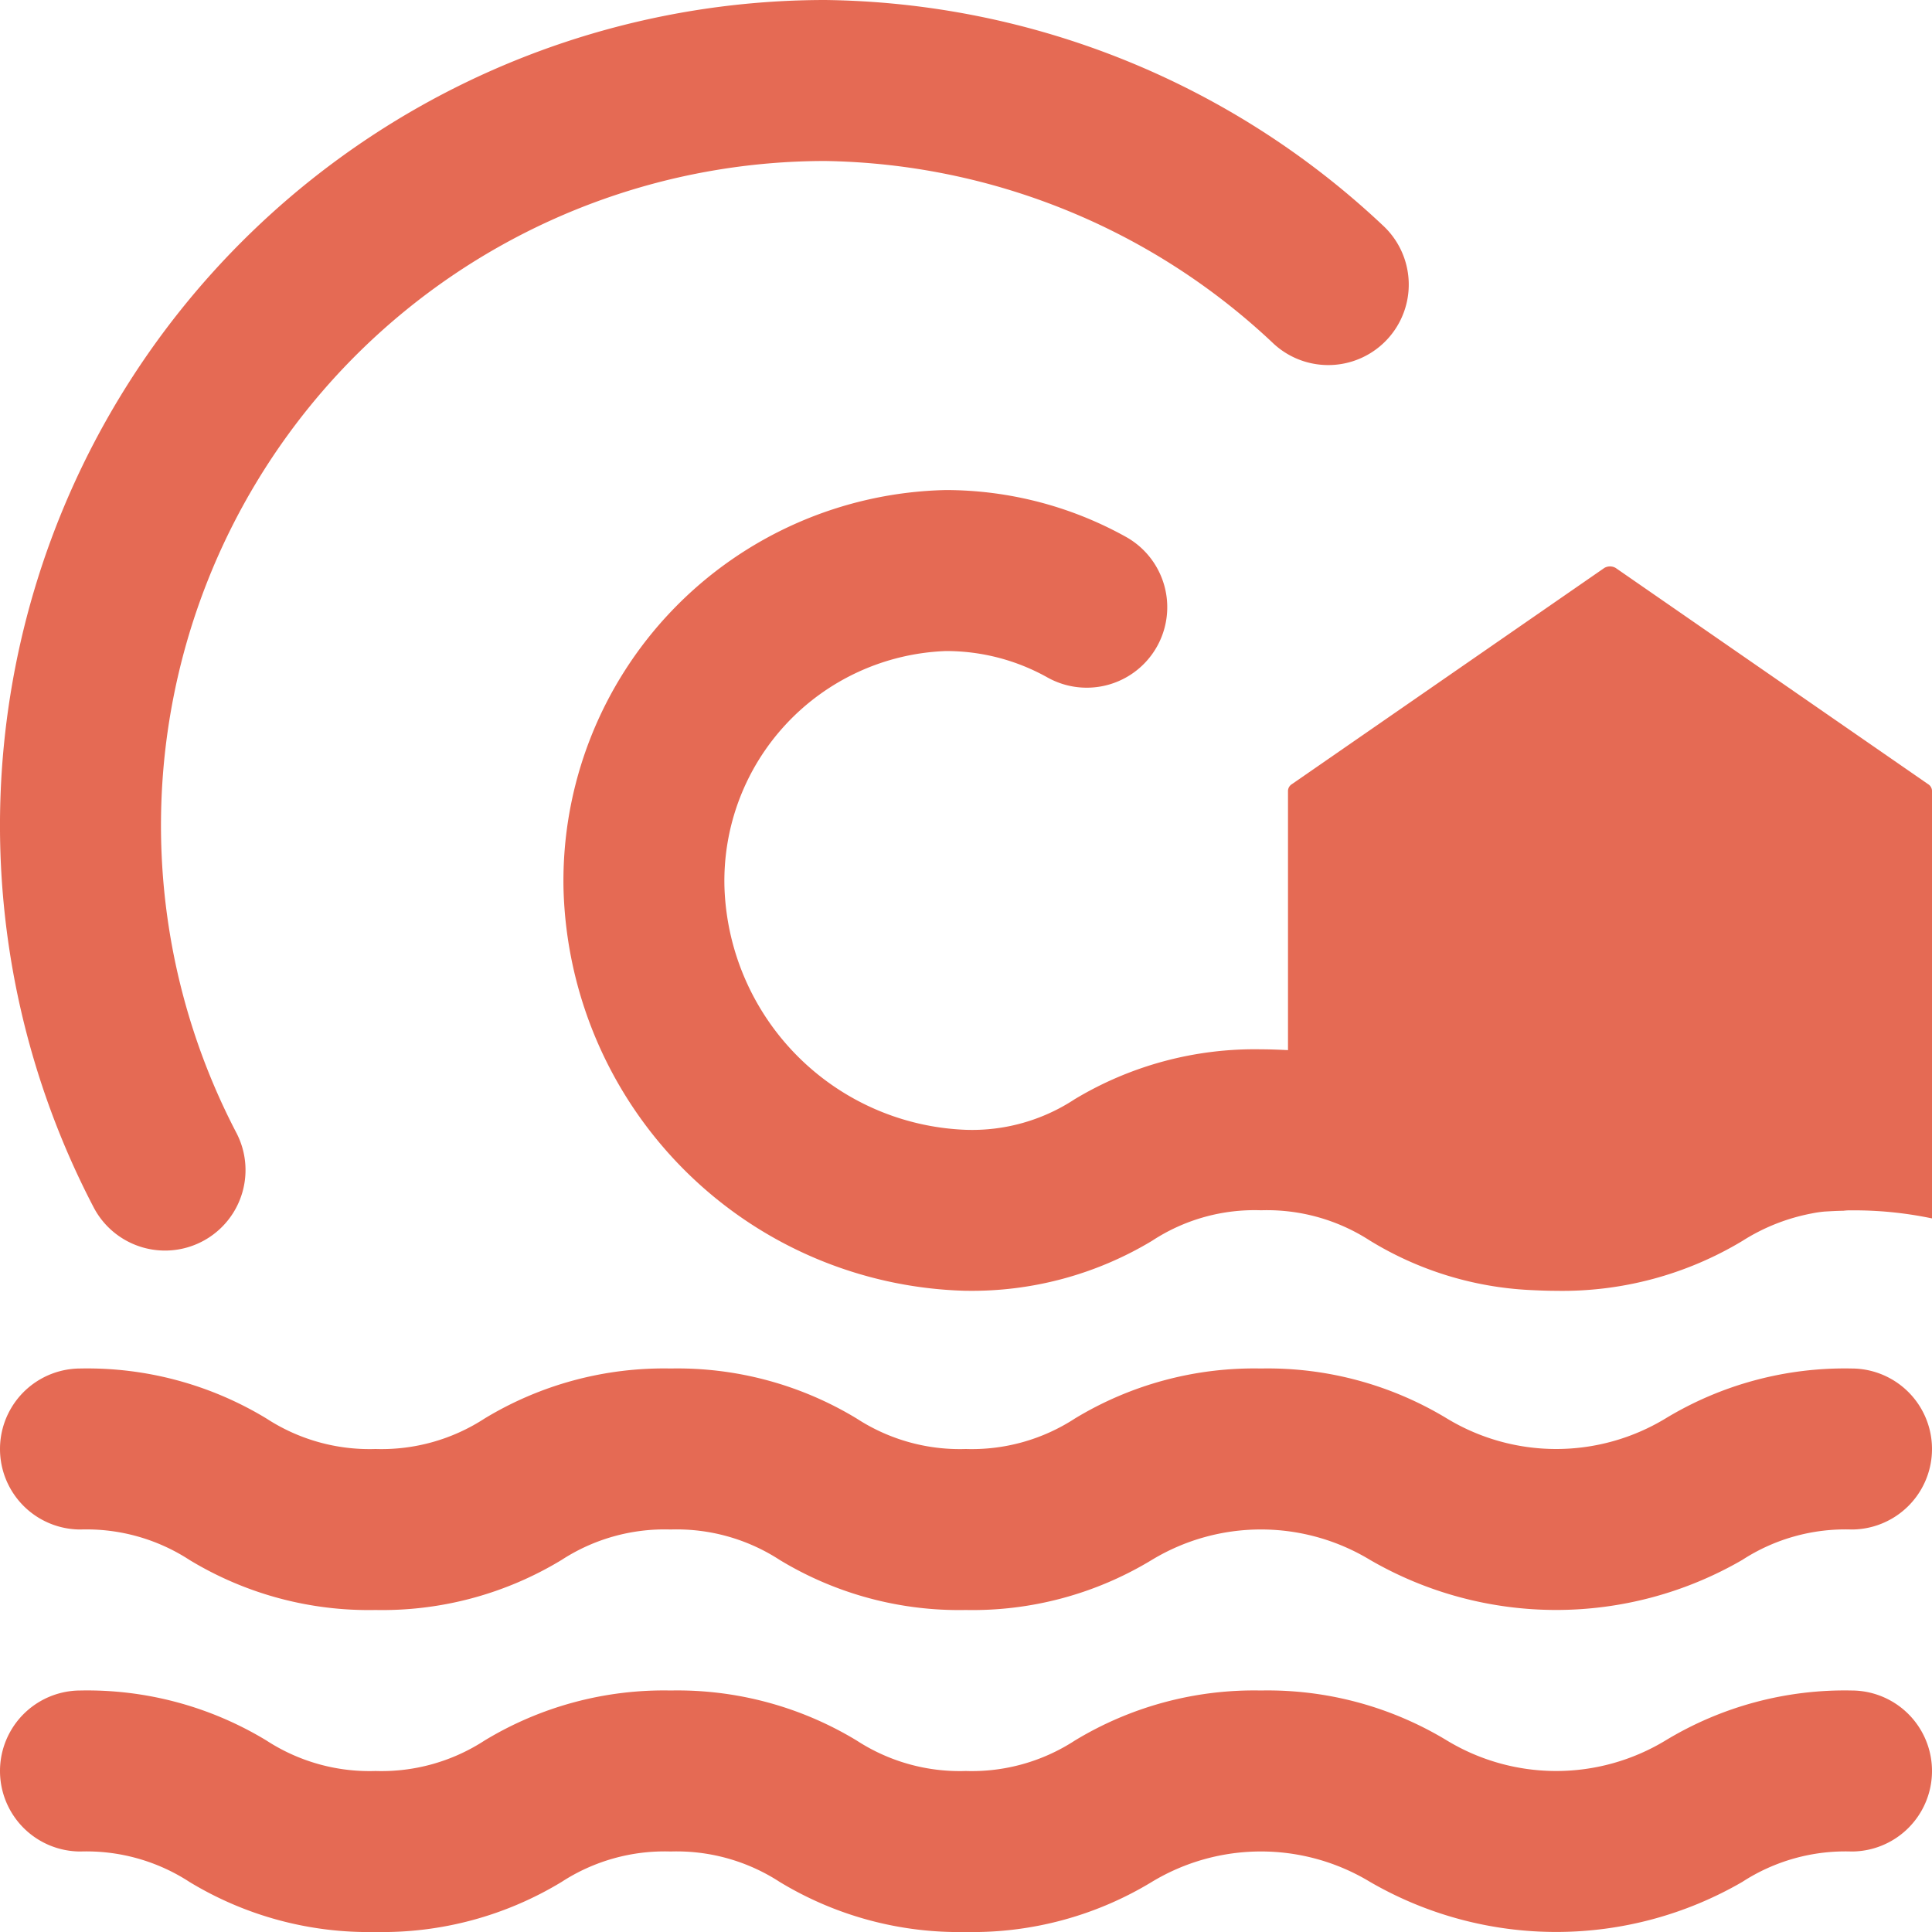 <?xml version="1.0" encoding="UTF-8"?>
<svg xmlns="http://www.w3.org/2000/svg" viewBox="0 0 48 48"><g fill="#418fde" data-name="Layer 2"><path d="M47.9 19.48l-7.76-5.37a.28.28 0 0 0-.28 0l-7.76 5.37a.204.204 0 0 0-.1.16v6.45c-.21-.01-.44-.02-.67-.02a8.674 8.674 0 0 0-4.63 1.24 4.637 4.637 0 0 1-2.703.76 6.237 6.237 0 0 1-5.997-6 5.714 5.714 0 0 1 5.5-5.895 5.142 5.142 0 0 1 2.527.658 2 2 0 1 0 1.946-3.495 9.223 9.223 0 0 0-4.473-1.163A9.714 9.714 0 0 0 14 22.07a10.262 10.262 0 0 0 9.979 9.999H24.006a8.674 8.674 0 0 0 4.614-1.24 4.638 4.638 0 0 1 2.71-.76 4.702 4.702 0 0 1 2.7.75A8.391 8.391 0 0 0 38 32.05c.21.01.43.02.66.02a8.673 8.673 0 0 0 4.63-1.24 4.907 4.907 0 0 1 1.71-.68 2.905 2.905 0 0 1 .328-.049c.154-.009.307-.018.472-.02a1.272 1.272 0 0 1 .2-.01 9.43 9.43 0 0 1 2 .2V19.64a.204.204 0 0 0-.1-.16zM46 42a8.59 8.59 0 0 0-4.625 1.244 5.241 5.241 0 0 1-5.423 0A8.59 8.59 0 0 0 31.326 42a8.581 8.581 0 0 0-4.623 1.244 4.692 4.692 0 0 1-2.708.756 4.696 4.696 0 0 1-2.709-.756A8.59 8.59 0 0 0 16.661 42a8.588 8.588 0 0 0-4.624 1.244A4.692 4.692 0 0 1 9.33 44a4.69 4.69 0 0 1-2.706-.755A8.577 8.577 0 0 0 2 42a2 2 0 0 0 0 4 4.691 4.691 0 0 1 2.707.756A8.58 8.58 0 0 0 9.329 48a8.588 8.588 0 0 0 4.624-1.244A4.692 4.692 0 0 1 16.661 46a4.696 4.696 0 0 1 2.71.756A8.59 8.59 0 0 0 23.994 48a8.583 8.583 0 0 0 4.624-1.245 5.236 5.236 0 0 1 5.42 0 9.22 9.22 0 0 0 9.25 0A4.702 4.702 0 0 1 46 46a2 2 0 0 0 0-4zM46 34a8.59 8.59 0 0 0-4.625 1.244 5.241 5.241 0 0 1-5.423 0A8.59 8.59 0 0 0 31.326 34a8.581 8.581 0 0 0-4.623 1.244 4.692 4.692 0 0 1-2.708.756 4.696 4.696 0 0 1-2.709-.756A8.59 8.59 0 0 0 16.661 34a8.588 8.588 0 0 0-4.624 1.244A4.692 4.692 0 0 1 9.33 36a4.69 4.69 0 0 1-2.706-.755A8.577 8.577 0 0 0 2 34a2 2 0 0 0 0 4 4.691 4.691 0 0 1 2.707.756A8.58 8.58 0 0 0 9.329 40a8.588 8.588 0 0 0 4.624-1.244A4.692 4.692 0 0 1 16.661 38a4.696 4.696 0 0 1 2.71.756A8.59 8.59 0 0 0 23.994 40a8.583 8.583 0 0 0 4.624-1.245 5.236 5.236 0 0 1 5.42 0 9.22 9.22 0 0 0 9.25 0A4.702 4.702 0 0 1 46 38a2 2 0 0 0 0-4z" style="fill: #e56a54;"/><path d="M4.102 31.07a2 2 0 0 0 1.77-2.927A16.507 16.507 0 0 1 20.5 4a16.585 16.585 0 0 1 11.148 4.544 2 2 0 1 0 2.704-2.948A20.57 20.57 0 0 0 20.5 0 20.508 20.508 0 0 0 2.327 29.997a2.001 2.001 0 0 0 1.775 1.073z" style="fill: #e56a54;"/></g></svg>
